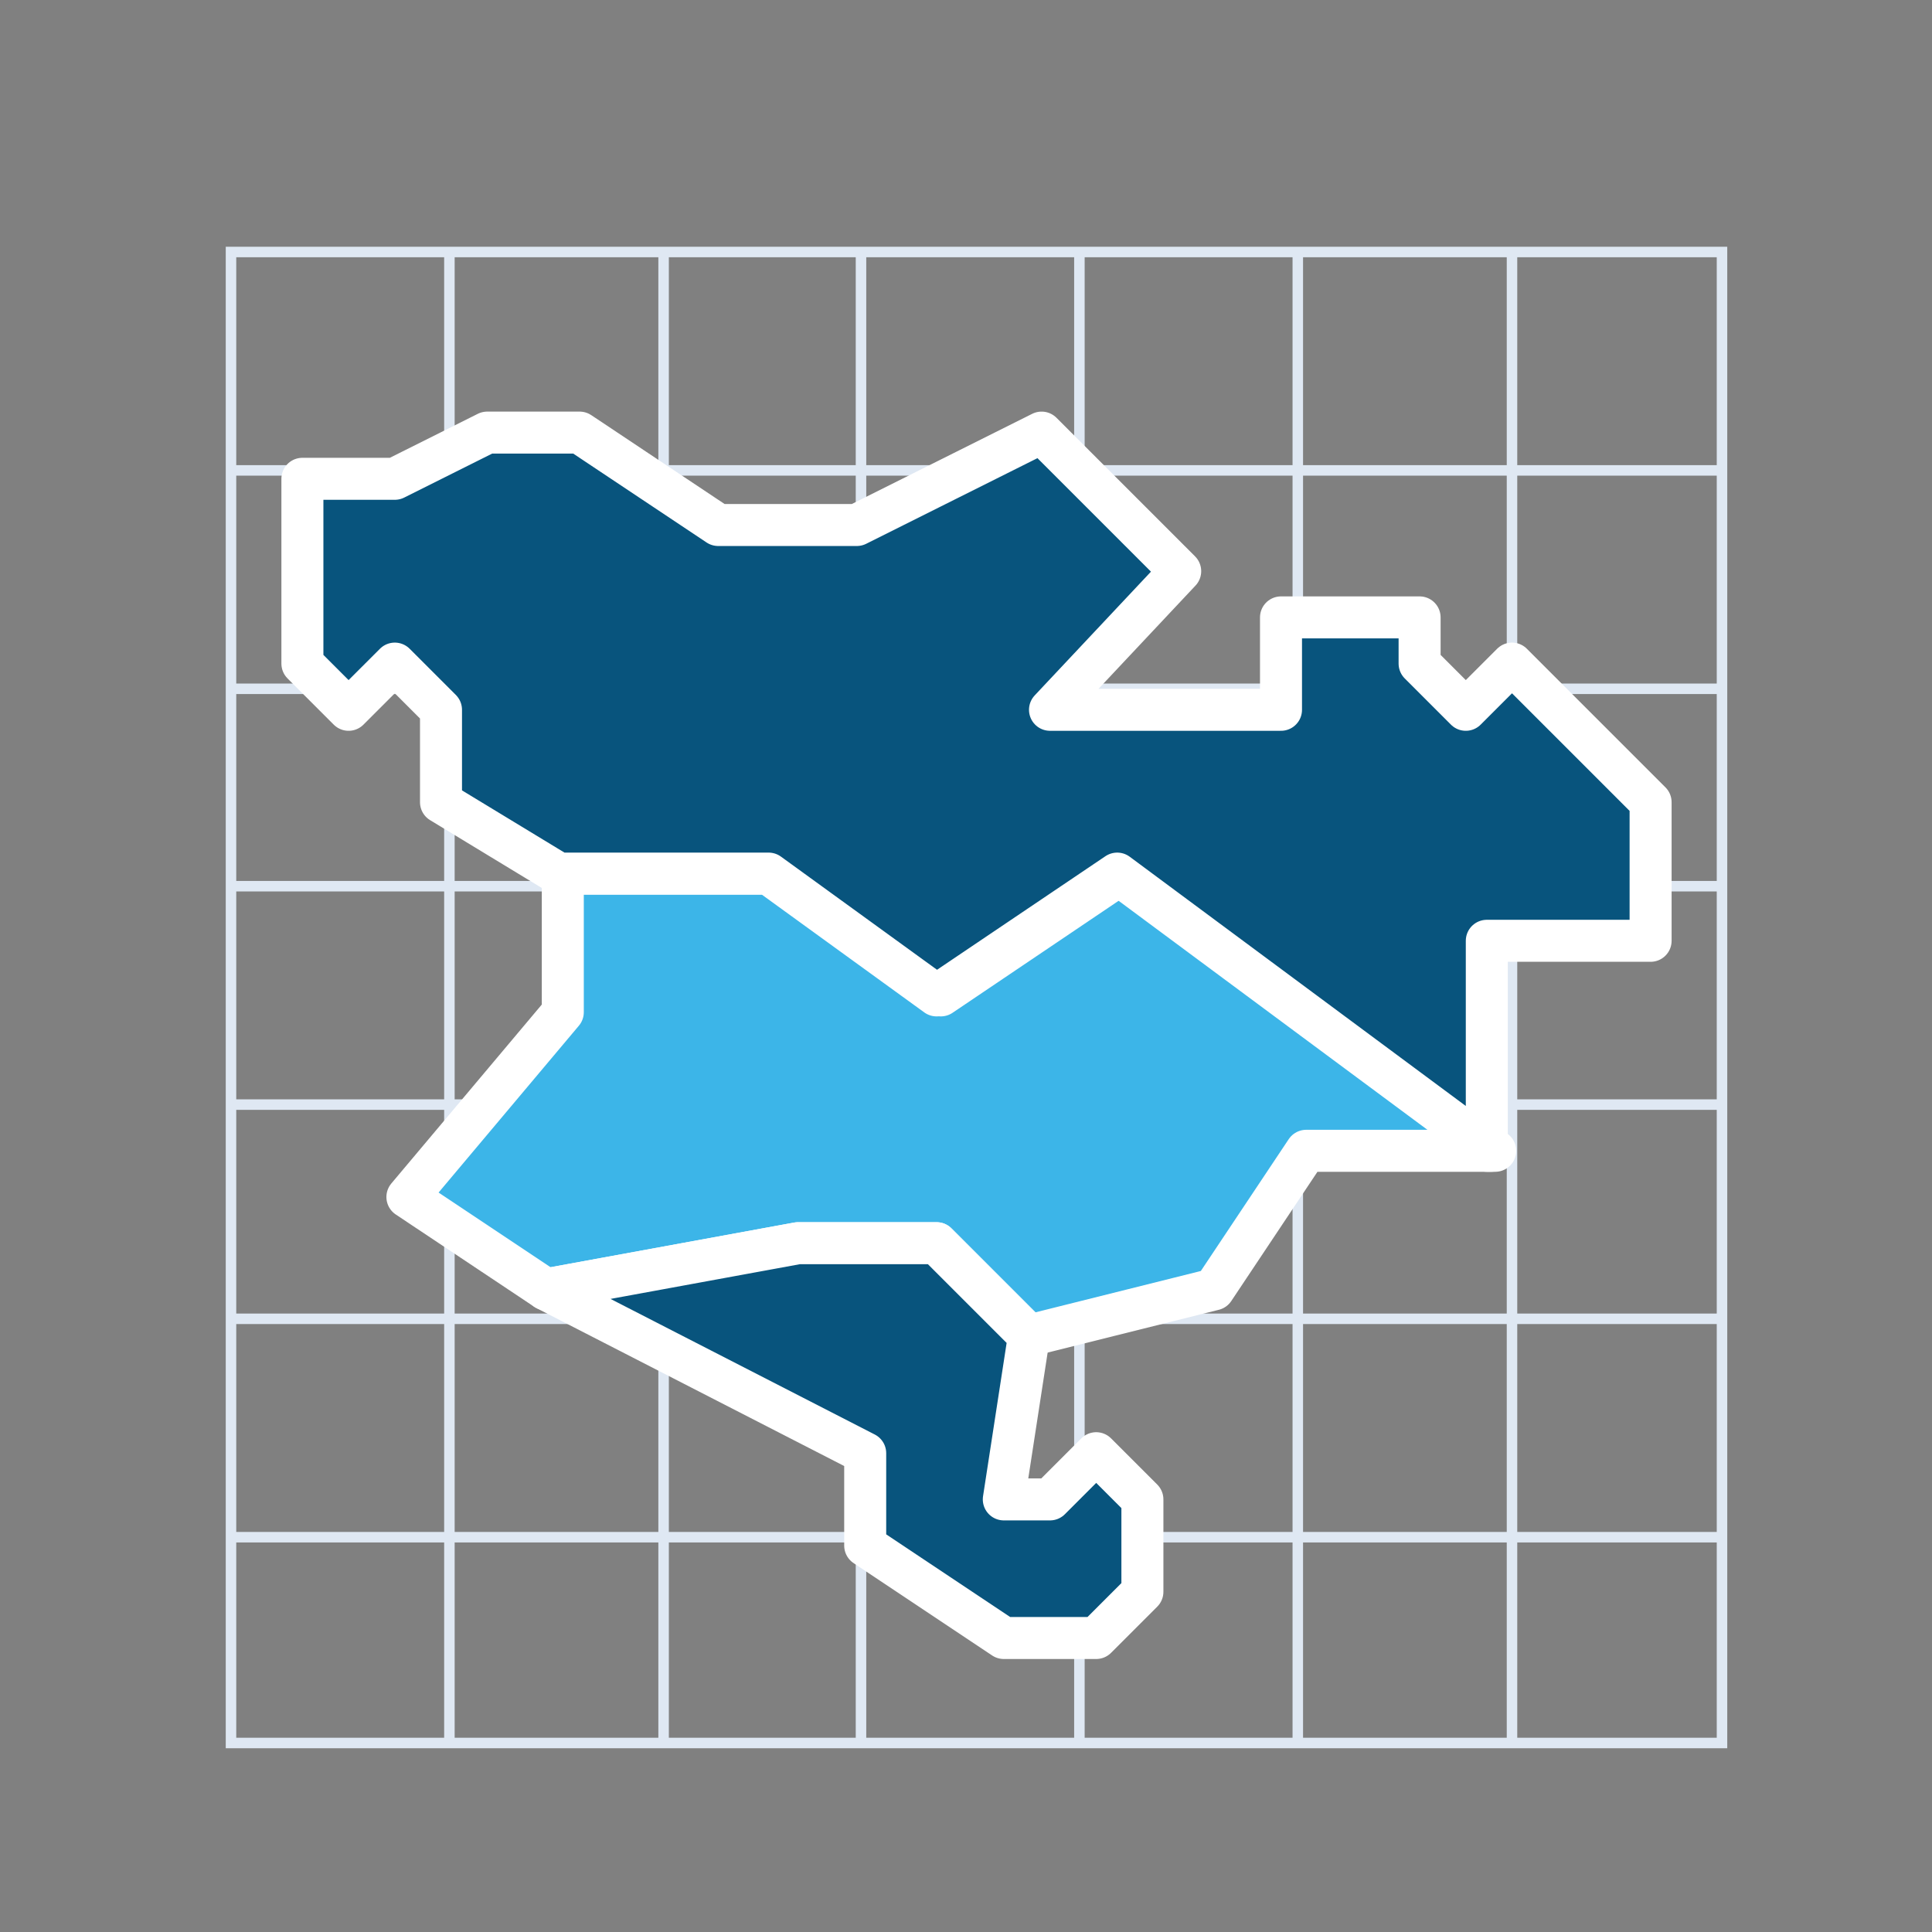<svg id="Layer_1" data-name="Layer 1" xmlns="http://www.w3.org/2000/svg" viewBox="0 0 46 46"><rect x="0" y="0" width="46" height="46" fill="#808080" stroke="none"/><title>choroplethmapbox</title><rect x="5.5" y="6" width="35.5" height="35.5" fill="none" stroke="#dfe8f3" stroke-miterlimit="10" stroke-width="0.25px"/><line x1="5.5" y1="11.2" x2="41" y2="11.2" fill="none" stroke="#dfe8f3" stroke-miterlimit="10" stroke-width="0.25px"/><line x1="5.5" y1="16.4" x2="41" y2="16.4" fill="none" stroke="#dfe8f3" stroke-miterlimit="10" stroke-width="0.25px"/><line x1="5.5" y1="21.1" x2="41" y2="21.1" fill="none" stroke="#dfe8f3" stroke-miterlimit="10" stroke-width="0.25px"/><line x1="5.5" y1="26.3" x2="41" y2="26.3" fill="none" stroke="#dfe8f3" stroke-miterlimit="10" stroke-width="0.25px"/><line x1="5.5" y1="31.4" x2="41" y2="31.4" fill="none" stroke="#dfe8f3" stroke-miterlimit="10" stroke-width="0.25px"/><line x1="5.5" y1="36.6" x2="41" y2="36.6" fill="none" stroke="#dfe8f3" stroke-miterlimit="10" stroke-width="0.25px"/><line x1="10.7" y1="41.4" x2="10.7" y2="6" fill="none" stroke="#dfe8f3" stroke-miterlimit="10" stroke-width="0.25px"/><line x1="15.8" y1="41.5" x2="15.8" y2="6" fill="none" stroke="#dfe8f3" stroke-miterlimit="10" stroke-width="0.25px"/><line x1="20.5" y1="41.5" x2="20.5" y2="6" fill="none" stroke="#dfe8f3" stroke-miterlimit="10" stroke-width="0.25px"/><line x1="25.7" y1="41.5" x2="25.7" y2="6" fill="none" stroke="#dfe8f3" stroke-miterlimit="10" stroke-width="0.25px"/><line x1="30.9" y1="41.5" x2="30.9" y2="6" fill="none" stroke="#dfe8f3" stroke-miterlimit="10" stroke-width="0.25px"/><line x1="36" y1="41.5" x2="36" y2="6" fill="none" stroke="#dfe8f3" stroke-miterlimit="10" stroke-width="0.25px"/><path d="M0,0H46V46H0Z" fill="none"/><path d="M31.1,27.4l-2.2,3.3-4.4,1.1-2.2-2.2H19l-6,1.1L9.7,28.5l3.7-4.4V20.8h5l4,2.9,4.3-2.9,8.9,6.6Z" fill="#3cb5e8" stroke="#fff" stroke-linecap="round" stroke-linejoin="round"/><path d="M35.5,27.4l-8.9-6.6-4.3,2.9-4-2.9h-5l-2.8-1.7V16.9L9.4,15.8,8.3,16.9,7.2,15.8V11.4H9.4l2.2-1.1h2.2l3.3,2.2h3.3l4.4-2.2,3.3,3.3L25,16.9h5.5V14.7h3.3v1.1l1.1,1.1L36,15.8l3.3,3.3v3.3H35.4v5Zm-9.4,7.2L25,35.7H23.9l.6-3.9-2.2-2.2H19l-6,1.1,7.6,3.9v2.2L23.9,39h2.2l1.1-1.1V35.7Z" fill="#08547d" stroke="#fff" stroke-linecap="round" stroke-linejoin="round"/></svg>